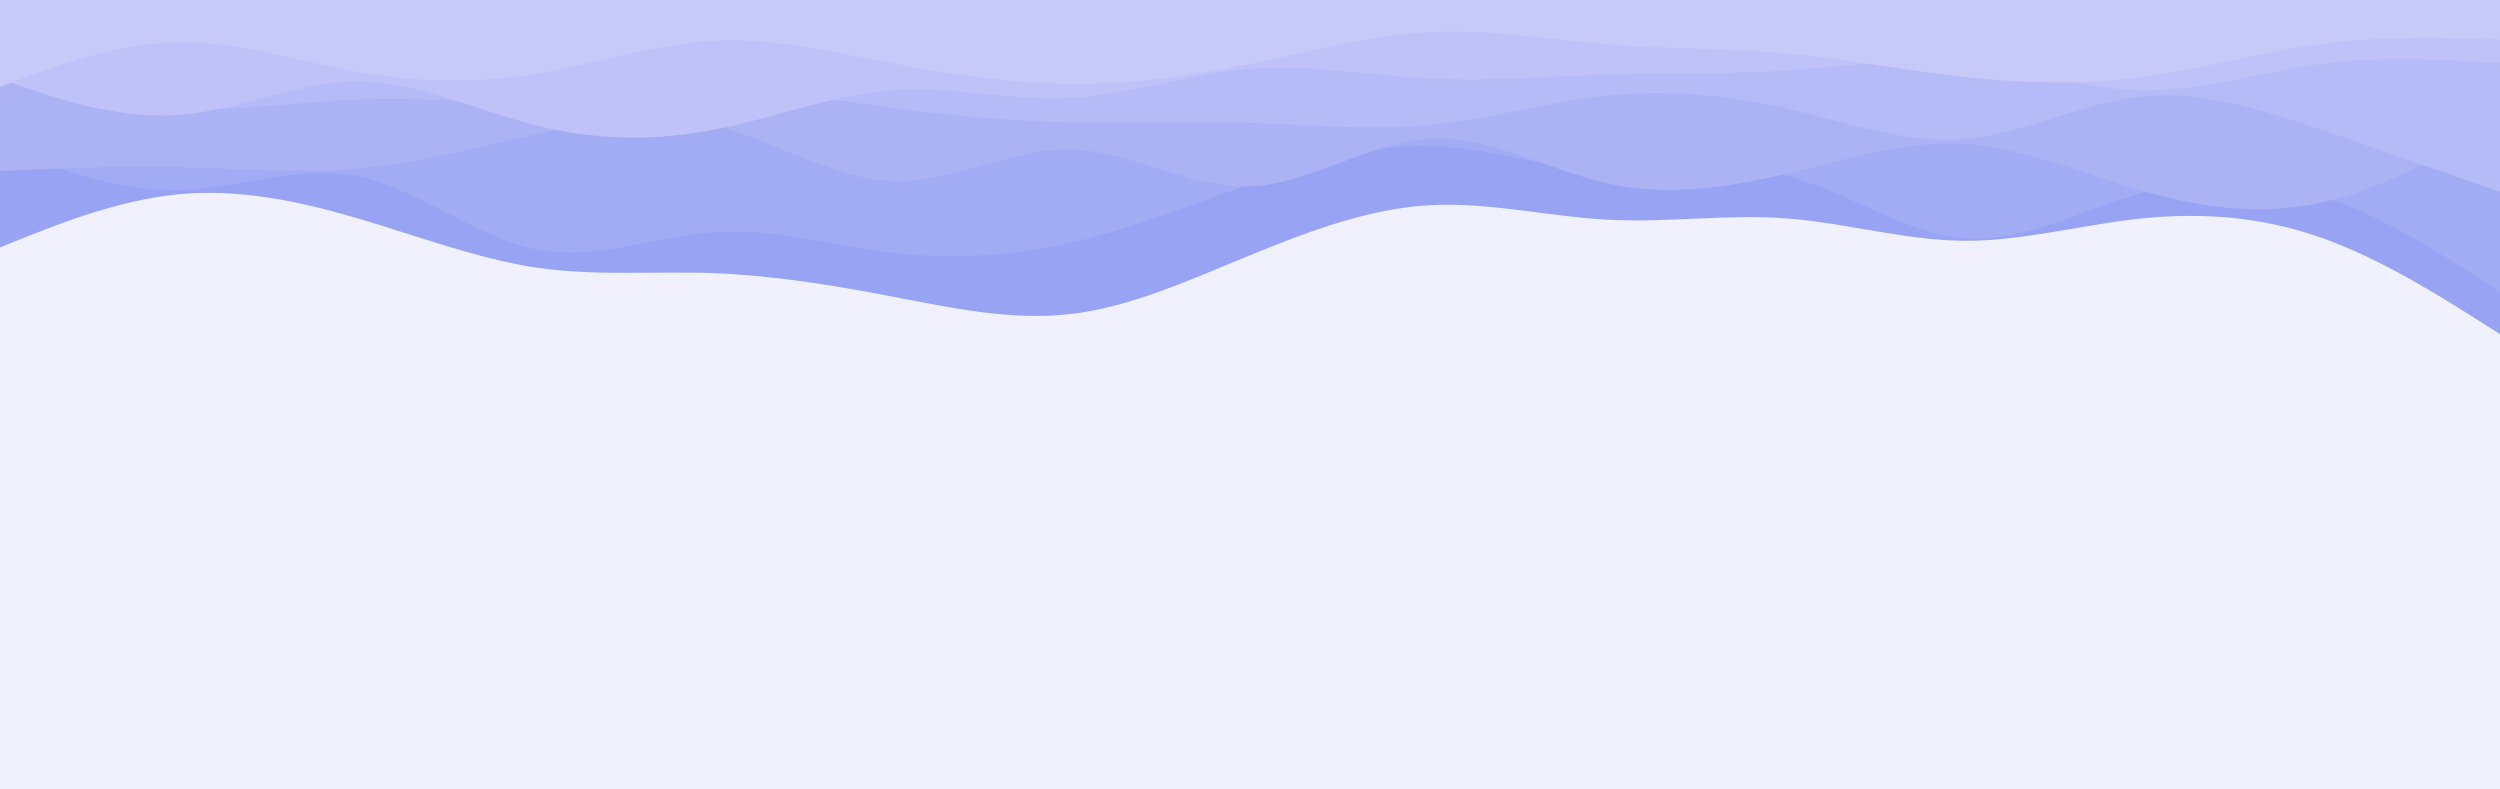 <svg id="visual" viewBox="0 0 950 300" width="950" height="300" xmlns="http://www.w3.org/2000/svg" xmlns:xlink="http://www.w3.org/1999/xlink" version="1.1"><rect x="0" y="0" width="950" height="300" fill="#F1F1FE"></rect><path d="M0 94L11.3 89.5C22.7 85 45.3 76 68 73.8C90.7 71.7 113.3 76.3 136 83C158.7 89.7 181.3 98.3 203.8 101.7C226.3 105 248.7 103 271.2 103.8C293.7 104.7 316.3 108.3 339 112.7C361.7 117 384.3 122 407 119.3C429.7 116.7 452.3 106.3 475 97C497.7 87.7 520.3 79.3 543 78C565.7 76.7 588.3 82.3 611 83.5C633.7 84.7 656.3 81.3 678.8 83C701.3 84.7 723.7 91.3 746.2 91.5C768.7 91.7 791.3 85.3 814 83C836.7 80.7 859.3 82.3 882 90.3C904.7 98.3 927.3 112.7 938.7 119.8L950 127L950 0L938.7 0C927.3 0 904.7 0 882 0C859.3 0 836.7 0 814 0C791.3 0 768.7 0 746.2 0C723.7 0 701.3 0 678.8 0C656.3 0 633.7 0 611 0C588.3 0 565.7 0 543 0C520.3 0 497.7 0 475 0C452.3 0 429.7 0 407 0C384.3 0 361.7 0 339 0C316.3 0 293.7 0 271.2 0C248.7 0 226.3 0 203.8 0C181.3 0 158.7 0 136 0C113.3 0 90.7 0 68 0C45.3 0 22.7 0 11.3 0L0 0Z" fill="#98a4f3"></path><path d="M0 56L11.3 60.2C22.7 64.3 45.3 72.7 68 72.2C90.7 71.7 113.3 62.3 136 67C158.7 71.7 181.3 90.3 203.8 94.8C226.3 99.3 248.7 89.7 271.2 88.2C293.7 86.7 316.3 93.3 339 96C361.7 98.7 384.3 97.3 407 92.2C429.7 87 452.3 78 475 70C497.7 62 520.3 55 543 55.5C565.7 56 588.3 64 611 65.3C633.7 66.7 656.3 61.3 678.8 66.8C701.3 72.3 723.7 88.7 746.2 90.5C768.7 92.3 791.3 79.7 814 73.3C836.7 67 859.3 67 882 74.3C904.7 81.7 927.3 96.3 938.7 103.7L950 111L950 0L938.7 0C927.3 0 904.7 0 882 0C859.3 0 836.7 0 814 0C791.3 0 768.7 0 746.2 0C723.7 0 701.3 0 678.8 0C656.3 0 633.7 0 611 0C588.3 0 565.7 0 543 0C520.3 0 497.7 0 475 0C452.3 0 429.7 0 407 0C384.3 0 361.7 0 339 0C316.3 0 293.7 0 271.2 0C248.7 0 226.3 0 203.8 0C181.3 0 158.7 0 136 0C113.3 0 90.7 0 68 0C45.3 0 22.7 0 11.3 0L0 0Z" fill="#a2acf4"></path><path d="M0 65L11.3 64.5C22.7 64 45.3 63 68 63.5C90.7 64 113.3 66 136 64C158.7 62 181.3 56 203.8 51C226.3 46 248.7 42 271.2 47.5C293.7 53 316.3 68 339 68.8C361.7 69.7 384.3 56.3 407 56.8C429.7 57.3 452.3 71.7 475 70.8C497.7 70 520.3 54 543 52.7C565.7 51.3 588.3 64.7 611 69.7C633.7 74.7 656.3 71.3 678.8 66C701.3 60.7 723.7 53.3 746.2 54.7C768.7 56 791.3 66 814 72.5C836.7 79 859.3 82 882 77C904.7 72 927.3 59 938.7 52.5L950 46L950 0L938.7 0C927.3 0 904.7 0 882 0C859.3 0 836.7 0 814 0C791.3 0 768.7 0 746.2 0C723.7 0 701.3 0 678.8 0C656.3 0 633.7 0 611 0C588.3 0 565.7 0 543 0C520.3 0 497.7 0 475 0C452.3 0 429.7 0 407 0C384.3 0 361.7 0 339 0C316.3 0 293.7 0 271.2 0C248.7 0 226.3 0 203.8 0C181.3 0 158.7 0 136 0C113.3 0 90.7 0 68 0C45.3 0 22.7 0 11.3 0L0 0Z" fill="#abb3f5"></path><path d="M0 29L11.3 31.8C22.7 34.7 45.3 40.3 68 41.3C90.7 42.3 113.3 38.7 136 37.8C158.7 37 181.3 39 203.8 38.2C226.3 37.3 248.7 33.7 271.2 33.8C293.7 34 316.3 38 339 41C361.7 44 384.3 46 407 46.5C429.7 47 452.3 46 475 46.7C497.7 47.3 520.3 49.7 543 47.5C565.7 45.3 588.3 38.7 611 36.3C633.7 34 656.3 36 678.8 41.2C701.3 46.3 723.7 54.7 746.2 52.8C768.7 51 791.3 39 814 36.7C836.7 34.3 859.3 41.7 882 49.3C904.7 57 927.3 65 938.7 69L950 73L950 0L938.7 0C927.3 0 904.7 0 882 0C859.3 0 836.7 0 814 0C791.3 0 768.7 0 746.2 0C723.7 0 701.3 0 678.8 0C656.3 0 633.7 0 611 0C588.3 0 565.7 0 543 0C520.3 0 497.7 0 475 0C452.3 0 429.7 0 407 0C384.3 0 361.7 0 339 0C316.3 0 293.7 0 271.2 0C248.7 0 226.3 0 203.8 0C181.3 0 158.7 0 136 0C113.3 0 90.7 0 68 0C45.3 0 22.7 0 11.3 0L0 0Z" fill="#b5bbf7"></path><path d="M0 30L11.3 33.8C22.7 37.7 45.3 45.3 68 43.7C90.7 42 113.3 31 136 31C158.7 31 181.3 42 203.8 47.7C226.3 53.3 248.7 53.7 271.2 49.3C293.7 45 316.3 36 339 34.3C361.7 32.7 384.3 38.3 407 37.2C429.7 36 452.3 28 475 26.2C497.7 24.3 520.3 28.7 543 29.8C565.7 31 588.3 29 611 28.3C633.7 27.7 656.3 28.3 678.8 26.8C701.3 25.3 723.7 21.7 746.2 23.8C768.7 26 791.3 34 814 34.3C836.7 34.7 859.3 27.3 882 24.3C904.7 21.3 927.3 22.7 938.7 23.3L950 24L950 0L938.7 0C927.3 0 904.7 0 882 0C859.3 0 836.7 0 814 0C791.3 0 768.7 0 746.2 0C723.7 0 701.3 0 678.8 0C656.3 0 633.7 0 611 0C588.3 0 565.7 0 543 0C520.3 0 497.7 0 475 0C452.3 0 429.7 0 407 0C384.3 0 361.7 0 339 0C316.3 0 293.7 0 271.2 0C248.7 0 226.3 0 203.8 0C181.3 0 158.7 0 136 0C113.3 0 90.7 0 68 0C45.3 0 22.7 0 11.3 0L0 0Z" fill="#bec2f8"></path><path d="M0 33L11.3 28.8C22.7 24.7 45.3 16.3 68 16C90.7 15.7 113.3 23.3 136 27.3C158.7 31.3 181.3 31.7 203.8 28C226.3 24.3 248.7 16.7 271.2 15.5C293.7 14.3 316.3 19.7 339 24C361.7 28.3 384.3 31.7 407 31.8C429.7 32 452.3 29 475 24.3C497.7 19.7 520.3 13.3 543 12.2C565.7 11 588.3 15 611 16.8C633.7 18.7 656.3 18.3 678.8 20.3C701.3 22.3 723.7 26.7 746.2 29.2C768.7 31.7 791.3 32.3 814 29.3C836.7 26.3 859.3 19.7 882 16.7C904.7 13.7 927.3 14.3 938.7 14.7L950 15L950 0L938.7 0C927.3 0 904.7 0 882 0C859.3 0 836.7 0 814 0C791.3 0 768.7 0 746.2 0C723.7 0 701.3 0 678.8 0C656.3 0 633.7 0 611 0C588.3 0 565.7 0 543 0C520.3 0 497.7 0 475 0C452.3 0 429.7 0 407 0C384.3 0 361.7 0 339 0C316.3 0 293.7 0 271.2 0C248.7 0 226.3 0 203.8 0C181.3 0 158.7 0 136 0C113.3 0 90.7 0 68 0C45.3 0 22.7 0 11.3 0L0 0Z" fill="#c7caf9"></path></svg>
